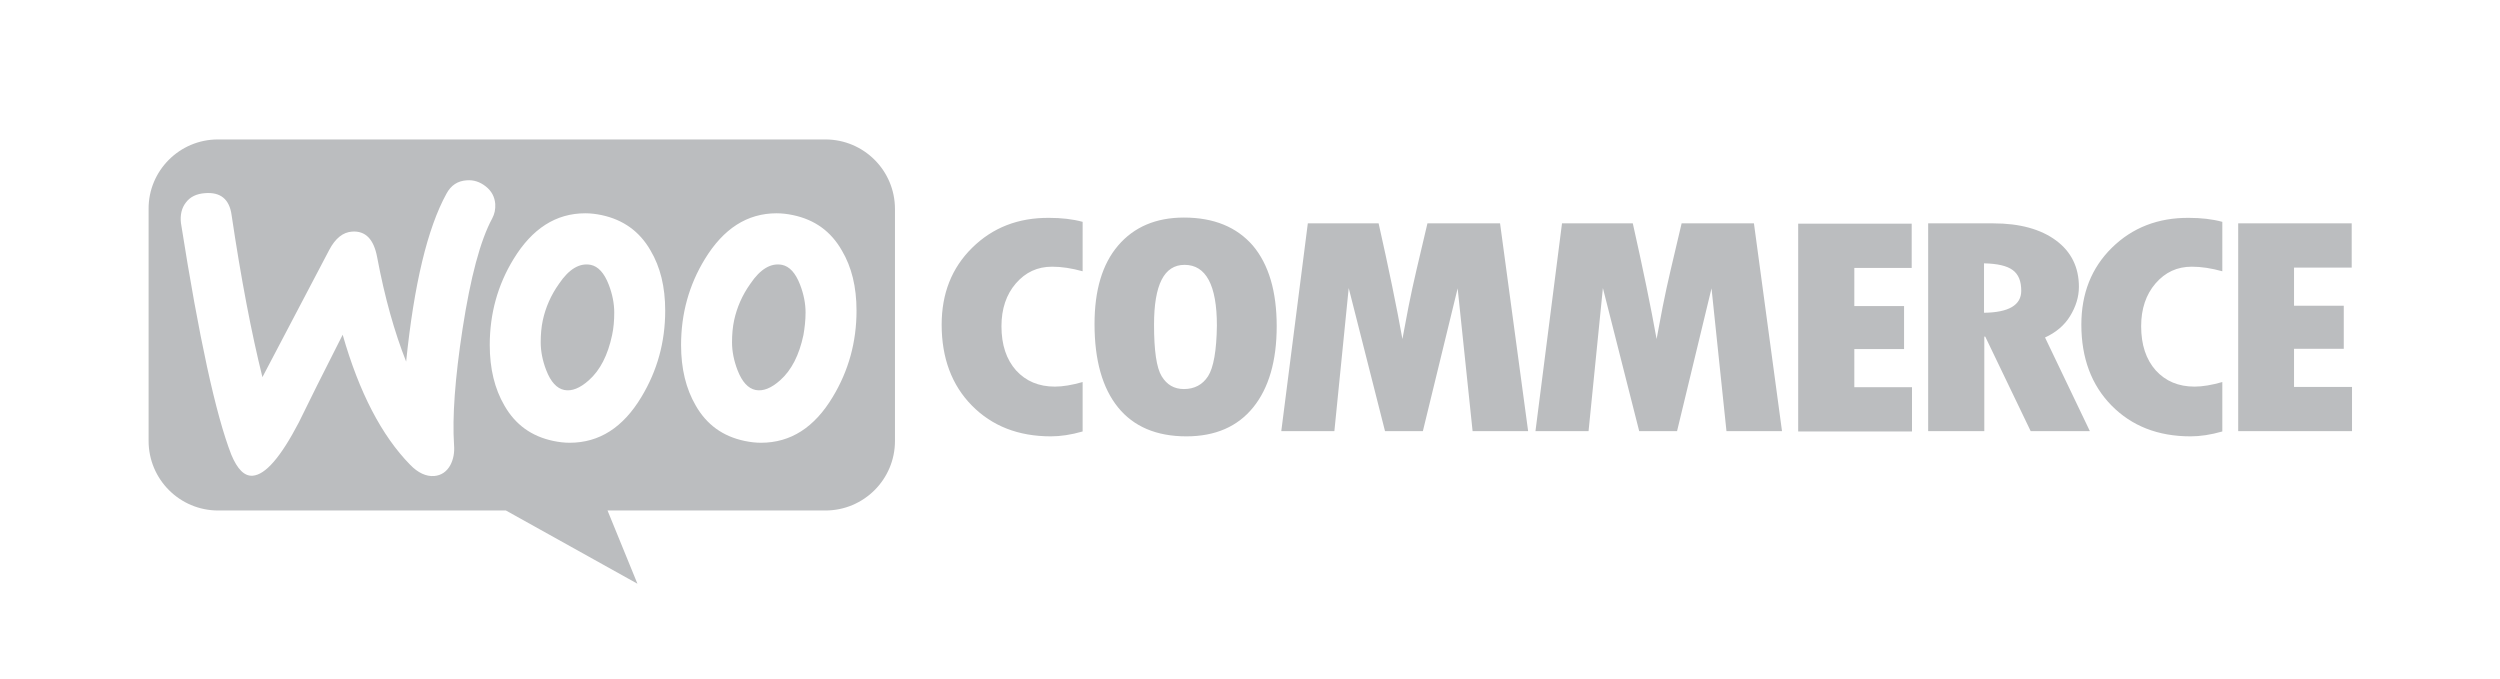 <?xml version="1.0" encoding="utf-8"?>
<!-- Generator: Adobe Illustrator 22.1.0, SVG Export Plug-In . SVG Version: 6.00 Build 0)  -->
<svg version="1.1" id="Layer_1" xmlns="http://www.w3.org/2000/svg" xmlns:xlink="http://www.w3.org/1999/xlink" x="0px" y="0px"
	 viewBox="0 0 819.3 222.5" style="enable-background:new 0 0 819.3 222.5;" xml:space="preserve">
<style type="text/css">
	.st0{display:none;}
	.st1{display:inline;fill-rule:evenodd;clip-rule:evenodd;fill:#BBBDBF;}
	.st2{fill:#BBBDBF;}
	.st3{display:inline;}
</style>
<g id="Stripe" class="st0">
	<path class="st1" d="M765.3,113.4c0-25.6-12.4-45.8-36.1-45.8c-23.8,0-38.2,20.2-38.2,45.6c0,30.1,17,45.3,41.4,45.3
		c11.9,0,20.9-2.7,27.7-6.5V132c-6.8,3.4-14.6,5.5-24.5,5.5c-9.7,0-18.3-3.4-19.4-15.2H765C765.1,121,765.3,115.8,765.3,113.4z
		 M715.9,103.9c0-11.3,6.9-16,13.2-16c6.1,0,12.6,4.7,12.6,16H715.9z"/>
	<path class="st1" d="M652.4,67.6c-9.8,0-16.1,4.6-19.6,7.8l-1.3-6.2h-22l0,116.6l25-5.3l0.1-28.3c3.6,2.6,8.9,6.3,17.7,6.3
		c17.9,0,34.2-14.4,34.2-46.1C686.4,83.4,669.9,67.6,652.4,67.6z M646.4,136.5c-5.9,0-9.4-2.1-11.8-4.7l-0.1-37.1
		c2.6-2.9,6.2-4.9,11.9-4.9c9.1,0,15.4,10.2,15.4,23.3C661.8,126.5,655.6,136.5,646.4,136.5z"/>
	<polygon class="st1" points="575.1,61.7 600.2,56.3 600.2,36 575.1,41.3 	"/>
	<rect x="575.1" y="69.3" class="st1" width="25.1" height="87.5"/>
	<path class="st1" d="M548.2,76.7l-1.6-7.4h-21.6v87.5h25V97.5c5.9-7.7,15.9-6.3,19-5.2v-23C565.8,68.1,554.1,65.9,548.2,76.7z"/>
	<path class="st1" d="M498.2,47.6l-24.4,5.2l-0.1,80.1c0,14.8,11.1,25.7,25.9,25.7c8.2,0,14.2-1.5,17.5-3.3V135
		c-3.2,1.3-19,5.9-19-8.9V90.6h19V69.3h-19L498.2,47.6z"/>
	<path class="st1" d="M430.6,94.7c0-3.9,3.2-5.4,8.5-5.4c7.6,0,17.2,2.3,24.8,6.4V72.2c-8.3-3.3-16.5-4.6-24.8-4.6
		c-20.3,0-33.8,10.6-33.8,28.3c0,27.6,38,23.2,38,35.1c0,4.6-4,6.1-9.6,6.1c-8.3,0-18.9-3.4-27.3-8v23.8c9.3,4,18.7,5.7,27.3,5.7
		c20.8,0,35.1-10.3,35.1-28.2C468.7,100.6,430.6,105.9,430.6,94.7z"/>
</g>
<g>
	<g>
		<path class="st2" d="M193.6,86.8c-3.6-0.7-7.1,1.3-10.4,6.2c-2.7,3.8-4.4,7.8-5.3,11.9c-0.5,2.3-0.7,4.8-0.7,7.3
			c0,2.9,0.6,6,1.8,9.1c1.5,3.9,3.5,6,5.9,6.5c2.5,0.5,5.2-0.6,8.1-3.2c3.7-3.3,6.2-8.2,7.6-14.8c0.5-2.3,0.7-4.8,0.7-7.4
			c0-2.9-0.6-6-1.8-9.1C198,89.4,196,87.3,193.6,86.8z"/>
		<g>
			<path class="st2" d="M256.3,86.8c-3.6-0.7-7.1,1.3-10.4,6.2c-2.7,3.8-4.4,7.8-5.3,11.9c-0.5,2.3-0.7,4.8-0.7,7.3
				c0,2.9,0.6,6,1.8,9.1c1.5,3.9,3.5,6,5.9,6.5c2.5,0.5,5.2-0.6,8.1-3.2c3.7-3.3,6.2-8.2,7.6-14.8c0.4-2.3,0.7-4.8,0.7-7.4
				c0-2.9-0.6-6-1.8-9.1C260.7,89.4,258.7,87.3,256.3,86.8z"/>
			<path class="st2" d="M270.5,45.7H71.4c-12.6,0-22.8,10.3-22.7,22.8v76c0,12.6,10.2,22.8,22.8,22.8h94.3l43.1,24l-9.8-24h71.4
				c12.6,0,22.8-10.2,22.8-22.8v-76C293.3,55.9,283.1,45.7,270.5,45.7z M148.8,145.8c0.2,2.5-0.2,4.7-1.2,6.6
				c-1.2,2.2-3,3.4-5.3,3.6c-2.6,0.2-5.3-1-7.9-3.7c-9.3-9.5-16.7-23.7-22.1-42.6c-6.5,12.8-11.3,22.4-14.4,28.8
				C92,149.8,87,155.6,82.8,155.9c-2.7,0.2-5-2.1-7-6.9c-5.1-13.1-10.6-38.4-16.5-75.9c-0.3-2.6,0.2-4.9,1.6-6.7
				c1.4-1.9,3.5-2.9,6.3-3.1c5.1-0.4,8,2,8.7,7.2c3.1,20.9,6.5,38.6,10.1,53.1l21.9-41.7c2-3.8,4.5-5.8,7.5-6
				c4.4-0.3,7.1,2.5,8.2,8.4c2.5,13.3,5.7,24.6,9.5,34.2c2.6-25.4,7-43.7,13.2-55c1.5-2.8,3.7-4.2,6.6-4.4c2.3-0.2,4.4,0.5,6.3,2
				c1.9,1.5,2.9,3.4,3.1,5.7c0.1,1.8-0.2,3.3-1,4.8c-3.9,7.2-7.1,19.3-9.7,36.1C149.1,124,148.2,136.7,148.8,145.8z M210.2,130.1
				c-6,10-13.8,15-23.5,15c-1.7,0-3.5-0.2-5.4-0.6c-7.1-1.5-12.4-5.3-16-11.6c-3.2-5.5-4.8-12.1-4.8-19.8c0-10.3,2.6-19.7,7.8-28.2
				c6.1-10,13.9-15,23.5-15c1.7,0,3.5,0.2,5.4,0.6c7,1.5,12.4,5.3,16,11.6c3.2,5.4,4.8,11.9,4.8,19.7
				C218,112.1,215.4,121.5,210.2,130.1z M272.9,130.1c-6,10-13.8,15-23.5,15c-1.7,0-3.5-0.2-5.4-0.6c-7.1-1.5-12.4-5.3-16-11.6
				c-3.2-5.5-4.8-12.1-4.8-19.8c0-10.3,2.6-19.7,7.8-28.2c6.1-10,13.9-15,23.5-15c1.7,0,3.5,0.2,5.4,0.6c7.1,1.5,12.4,5.3,16,11.6
				c3.2,5.4,4.8,11.9,4.8,19.7C280.7,112.1,278.1,121.5,272.9,130.1z"/>
		</g>
	</g>
	<g>
		<g>
			<path class="st2" d="M318.6,81.2c-6.7,6.6-10,15-10,25.2c0,10.9,3.3,19.8,9.9,26.5c6.6,6.7,15.2,10.1,25.9,10.1
				c3.1,0,6.6-0.5,10.4-1.6v-16.2c-3.5,1-6.5,1.5-9.1,1.5c-5.3,0-9.5-1.8-12.7-5.3c-3.2-3.6-4.8-8.4-4.8-14.5c0-5.7,1.6-10.4,4.7-14
				c3.2-3.7,7.1-5.5,11.9-5.5c3.1,0,6.4,0.5,10,1.5V72.7c-3.3-0.9-7-1.3-10.9-1.3C333.7,71.3,325.3,74.6,318.6,81.2z M388,71.3
				c-9.2,0-16.4,3.1-21.6,9.2s-7.7,14.7-7.7,25.7c0,11.9,2.6,21,7.7,27.3c5.1,6.3,12.6,9.5,22.4,9.5c9.5,0,16.8-3.2,21.9-9.5
				c5.1-6.3,7.7-15.2,7.7-26.6s-2.6-20.2-7.8-26.4C405.3,74.4,397.8,71.3,388,71.3z M395.9,123.3c-1.8,2.8-4.5,4.2-7.9,4.2
				c-3.2,0-5.6-1.4-7.3-4.2c-1.7-2.8-2.5-8.4-2.5-16.9c0-13.1,3.3-19.6,10-19.6c7,0,10.6,6.6,10.6,19.9
				C398.7,114.9,397.7,120.5,395.9,123.3z M467.8,73.2l-3.6,15.3c-0.9,3.9-1.8,7.9-2.6,12l-2,10.6c-1.9-10.6-4.5-23.2-7.8-37.9
				h-23.2l-8.7,68.1h17.4l4.7-46.9l11.9,46.9h12.4l11.4-46.8l4.9,46.8h18.2l-9.2-68.1L467.8,73.2L467.8,73.2z M551.1,73.2l-3.6,15.3
				c-0.9,3.9-1.8,7.9-2.6,12l-2,10.6c-1.9-10.6-4.5-23.2-7.8-37.9h-23.2l-8.7,68.1h17.4l4.7-46.9l11.9,46.9h12.4l11.3-46.8l4.9,46.8
				H584l-9.2-68.1H551.1z M607.7,114.4H624v-14.1h-16.3V87.8h18.8V73.3h-37.2v68.1h37.3v-14.5h-18.9V114.4z M678.4,103.6
				c1.9-3.1,2.9-6.3,2.9-9.6c0-6.4-2.5-11.5-7.5-15.2s-11.9-5.6-20.5-5.6h-21.4v68.1h18.4v-31h0.3l14.9,31h19.4l-14.7-30.7
				C673.7,109,676.5,106.7,678.4,103.6z M650.2,102.5V86.3c4.4,0.1,7.5,0.8,9.4,2.2c1.9,1.4,2.8,3.6,2.8,6.8
				C662.4,100,658.3,102.4,650.2,102.5z M692.1,81.2c-6.7,6.6-10,15-10,25.2c0,10.9,3.3,19.8,9.9,26.5c6.6,6.7,15.2,10.1,25.9,10.1
				c3.1,0,6.6-0.5,10.4-1.6v-16.2c-3.5,1-6.5,1.5-9.1,1.5c-5.3,0-9.5-1.8-12.7-5.3c-3.2-3.6-4.8-8.4-4.8-14.5c0-5.7,1.6-10.4,4.7-14
				c3.2-3.7,7.1-5.5,11.9-5.5c3.1,0,6.4,0.5,10,1.5V72.7c-3.3-0.9-7-1.3-10.9-1.3C707.3,71.3,698.8,74.6,692.1,81.2z M751.8,126.7
				v-12.4h16.3v-14.1h-16.3V87.7h18.9V73.2h-37.2v68.1h37.3v-14.5h-19V126.7z"/>
		</g>
	</g>
</g>
<g class="st0">
	<g class="st3">
		<path class="st2" d="M365.1,125.4c-0.3,1.4-0.9,2.8-1.9,4.4c-0.9,1.6-1.9,2.7-2.8,3.4c-4.6-0.1-8.1-1.9-10.6-5.2
			c-4.3,3.9-8.9,5.9-13.8,5.9c-2.5,0-4.8-0.4-6.7-1.2c-1.9-0.8-3.5-1.9-4.8-3.3c-1.3-1.4-2.3-3-2.9-4.8c-0.7-1.8-1-3.7-1-5.6
			c0-2.8,0.5-5.3,1.5-7.4c1-2.1,2.4-3.9,4.2-5.3c1.8-1.4,3.8-2.5,6.2-3.2c2.4-0.7,4.9-1.1,7.6-1.1c1.5,0,2.8,0,4,0
			c1.1,0,2.1,0.1,3,0.1v-1.9c0-4.2-2.1-6.3-6.4-6.3c-2.7,0-7.6,1.1-14.4,3.2c-2-2.3-3.2-5.9-3.7-10.7c1.6-0.6,3.3-1.1,5.2-1.7
			c1.9-0.5,3.9-1,5.9-1.4c2-0.4,4-0.7,6-0.9c2-0.2,3.7-0.3,5.3-0.3c2.3,0,4.5,0.3,6.6,1c2.1,0.7,4,1.7,5.6,3
			c1.6,1.3,2.9,3.1,3.8,5.2c0.9,2.1,1.4,4.7,1.4,7.6V119C362.3,122,363.2,124.2,365.1,125.4z M335.4,118c0,3.1,1.8,4.6,5.3,4.6
			c1.8,0,3.9-0.9,6.2-2.8V112c-1.3-0.1-2.4-0.1-3.3-0.1c-0.9,0-1.6,0-2,0C337.5,111.8,335.4,113.9,335.4,118z"/>
		<path class="st2" d="M387.5,121.2h2.6c0.8,2.2,1.2,4.4,1.2,6.5c0,2.2-0.1,3.6-0.3,4.3c-3.9,0.7-7.4,1-10.5,1
			c-4.4,0-7.6-1.1-9.5-3.3c-1.9-2.2-2.8-5.6-2.8-10.3V61l0.6-0.7h6c3.1,0,5.2,0.7,6.5,2.1c1.2,1.4,1.9,3.8,1.9,7.1v47.1
			C383.2,119.6,384.7,121.2,387.5,121.2z"/>
		<path class="st2" d="M412.5,94.8v37.7c-1.1,0.2-2.3,0.3-3.6,0.4c-1.3,0.1-2.6,0.1-4,0.1c-1.4,0-2.7,0-4.1-0.1
			c-1.3-0.1-2.6-0.2-3.7-0.4V100c0-3.8-1.5-5.7-4.6-5.7H391c-0.4-1.2-0.6-3-0.6-5.2c0-2.2,0.2-4,0.6-5.5c1.7-0.1,3.3-0.2,4.7-0.3
			c1.4-0.1,2.7-0.1,3.9-0.1h2.2c3.3,0,5.9,1,7.8,3.1C411.5,88.4,412.5,91.2,412.5,94.8z M395.3,63.8c1.9-1,4.3-1.6,7.4-1.6
			c3.1,0,5.5,0.5,7.2,1.6c0.8,1.8,1.2,3.7,1.2,5.7c0,2-0.4,3.9-1.2,5.7c-1.9,1-4.4,1.5-7.5,1.5c-3.1,0-5.4-0.5-7.1-1.5
			c-0.8-1.8-1.2-3.7-1.2-5.7C394.1,67.5,394.5,65.6,395.3,63.8z"/>
		<path class="st2" d="M462.4,125.4c-0.3,1.4-0.9,2.8-1.9,4.4c-0.9,1.6-1.9,2.7-2.8,3.4c-4.6-0.1-8.1-1.9-10.6-5.2
			c-4.3,3.9-8.9,5.9-13.8,5.9c-2.5,0-4.8-0.4-6.7-1.2c-1.9-0.8-3.5-1.9-4.8-3.3c-1.3-1.4-2.3-3-2.9-4.8c-0.7-1.8-1-3.7-1-5.6
			c0-2.8,0.5-5.3,1.5-7.4c1-2.1,2.4-3.9,4.2-5.3c1.8-1.4,3.8-2.5,6.2-3.2c2.4-0.7,4.9-1.1,7.6-1.1c1.5,0,2.8,0,4,0
			c1.1,0,2.1,0.1,3,0.1v-1.9c0-4.2-2.1-6.3-6.4-6.3c-2.7,0-7.6,1.1-14.4,3.2c-2-2.3-3.2-5.9-3.7-10.7c1.6-0.6,3.3-1.1,5.2-1.7
			c1.9-0.5,3.9-1,5.9-1.4c2-0.4,4-0.7,6-0.9c2-0.2,3.7-0.3,5.3-0.3c2.3,0,4.5,0.3,6.6,1c2.1,0.7,4,1.7,5.6,3
			c1.6,1.3,2.9,3.1,3.8,5.2c0.9,2.1,1.4,4.7,1.4,7.6V119C459.7,122,460.6,124.2,462.4,125.4z M432.8,118c0,3.1,1.8,4.6,5.3,4.6
			c1.8,0,3.9-0.9,6.2-2.8V112c-1.3-0.1-2.4-0.1-3.3-0.1c-0.9,0-1.6,0-2,0C434.9,111.8,432.8,113.9,432.8,118z"/>
		<path class="st2" d="M465.1,129.1c0.1-1.7,0.5-3.6,1.3-5.6c0.8-2,1.8-3.6,2.9-4.8c5.2,2.7,9.8,4.1,13.6,4.1c1.8,0,3.2-0.3,4.2-0.9
			c1-0.6,1.5-1.5,1.5-2.5c0-2-1.5-3.4-4.5-4.4l-5.4-2.1c-8.2-3-12.3-7.9-12.3-14.7c0-5,1.7-8.9,5.1-11.8c3.4-2.9,8.1-4.4,13.9-4.4
			c2.9,0,6,0.4,9.5,1.2c3.5,0.8,6.3,1.8,8.5,2.9c0.1,1.8-0.2,3.8-1.1,6c-0.9,2.2-1.9,3.7-3.1,4.7c-5.5-2.5-10.1-3.7-13.7-3.7
			c-1.3,0-2.3,0.3-3,0.9c-0.7,0.6-1,1.3-1,2.3c0,1.6,1.2,2.8,3.7,3.7l6.1,2.2c8.7,3.1,13,8.3,13,15.8c0,4.9-1.8,8.8-5.4,11.7
			c-3.6,2.9-8.7,4.3-15.4,4.3C476.9,133.9,470.8,132.3,465.1,129.1z"/>
	</g>
	<g class="st3">
		<path class="st2" d="M536.4,133.4c-3,0-6-0.7-9-2.1v13c0,3.4-0.6,5.8-1.9,7.2c-1.2,1.4-3.4,2.1-6.6,2.1h-5.9l-0.7-0.7V83.5
			l0.7-0.7h4c3.7,0,6.5,1.6,8.3,4.8c3.7-3.7,8.2-5.6,13.6-5.6c2.7,0,5.1,0.6,7.2,1.8c2.1,1.2,3.9,2.9,5.3,5.1c1.5,2.2,2.6,4.9,3.3,8
			c0.7,3.1,1.1,6.7,1.1,10.6c0,3.9-0.5,7.5-1.5,10.7c-1,3.2-2.4,5.9-4.2,8.1c-1.8,2.2-3.8,3.9-6.2,5.1
			C541.8,132.8,539.2,133.4,536.4,133.4z M534.6,94.3c-2.7,0-5.1,1.3-7.2,3.9v21.6c2.5,1.5,4.6,2.3,6.4,2.3c4.4,0,6.7-4.9,6.7-14.8
			C540.5,98.6,538.5,94.3,534.6,94.3z"/>
		<path class="st2" d="M603.6,125.4c-0.3,1.4-0.9,2.8-1.9,4.4c-0.9,1.6-1.9,2.7-2.8,3.4c-4.6-0.1-8.1-1.9-10.6-5.2
			c-4.3,3.9-8.9,5.9-13.8,5.9c-2.5,0-4.8-0.4-6.7-1.2c-1.9-0.8-3.5-1.9-4.8-3.3c-1.3-1.4-2.3-3-2.9-4.8c-0.7-1.8-1-3.7-1-5.6
			c0-2.8,0.5-5.3,1.5-7.4c1-2.1,2.4-3.9,4.2-5.3c1.8-1.4,3.8-2.5,6.2-3.2c2.4-0.7,4.9-1.1,7.6-1.1c1.5,0,2.8,0,4,0
			c1.1,0,2.1,0.1,3,0.1v-1.9c0-4.2-2.1-6.3-6.4-6.3c-2.7,0-7.6,1.1-14.4,3.2c-2-2.3-3.2-5.9-3.7-10.7c1.6-0.6,3.3-1.1,5.2-1.7
			c1.9-0.5,3.9-1,5.9-1.4c2-0.4,4-0.7,6-0.9c2-0.2,3.7-0.3,5.3-0.3c2.3,0,4.5,0.3,6.6,1c2.1,0.7,4,1.7,5.6,3
			c1.6,1.3,2.9,3.1,3.8,5.2c0.9,2.1,1.4,4.7,1.4,7.6V119C600.8,122,601.7,124.2,603.6,125.4z M573.9,118c0,3.1,1.8,4.6,5.3,4.6
			c1.8,0,3.9-0.9,6.2-2.8V112c-1.3-0.1-2.4-0.1-3.3-0.1c-0.9,0-1.6,0-2,0C576,111.8,573.9,113.9,573.9,118z"/>
		<path class="st2" d="M650.2,85.1l-12.1,46.1c-1.9,7.1-4.4,12.5-7.6,16.3c-3.6,4.3-9.1,6.5-16.6,6.5c-4,0-7.9-0.7-11.9-2
			c-0.2-1.8,0-3.7,0.6-5.9c0.6-2.2,1.4-3.9,2.5-5.1c2.9,1,5.9,1.5,8.8,1.5c4.8,0,8-2.6,9.6-7.9l0.4-1.4c-5.7,0-9.1-2.1-10.2-6.2
			l-11.4-42.3c3-1.4,5.8-2.1,8.4-2.1c2.6,0,4.5,0.5,5.7,1.5c1.2,1,2.1,2.7,2.7,5.1l4.5,18.8c0.5,1.8,1.2,6.1,2.3,12.9
			c0.1,0.5,0.3,0.7,0.8,0.7l8.5-38c1.6-0.5,3.7-0.7,6.4-0.7c3,0,5.6,0.4,7.8,1.1L650.2,85.1z"/>
	</g>
	<g class="st3">
		<path class="st2" d="M219.5,108.8l-0.6,13h7.7l-0.6-13c1.7-1.1,2.8-2.9,2.8-5.1c0-3.3-2.7-6-6-6s-6,2.7-6,6
			C216.7,105.9,217.8,107.8,219.5,108.8z"/>
		<path class="st2" d="M258.9,57h-73.2c-9.4,0-17.3,6.9-18.7,16c-6.7,2.6-11.5,9.2-11.5,16.8v41.9c0,10,8.1,18.1,18.1,18.1h73.2
			c8.5,0,15.6-5.9,17.5-13.8c7.8-2.3,13.6-9.6,13.6-18.1V75.9C277.9,65.5,269.4,57,258.9,57z M269.3,117.8c0,5.7-4.6,10.3-10.3,10.3
			h-73.2c-5.7,0-10.3-4.6-10.3-10.3v-26h93.8V117.8z M269.3,76.5h-93.8v-0.6c0-5.7,4.6-10.3,10.3-10.3h73.2
			c5.7,0,10.3,4.6,10.3,10.3V76.5z"/>
	</g>
</g>
</svg>
